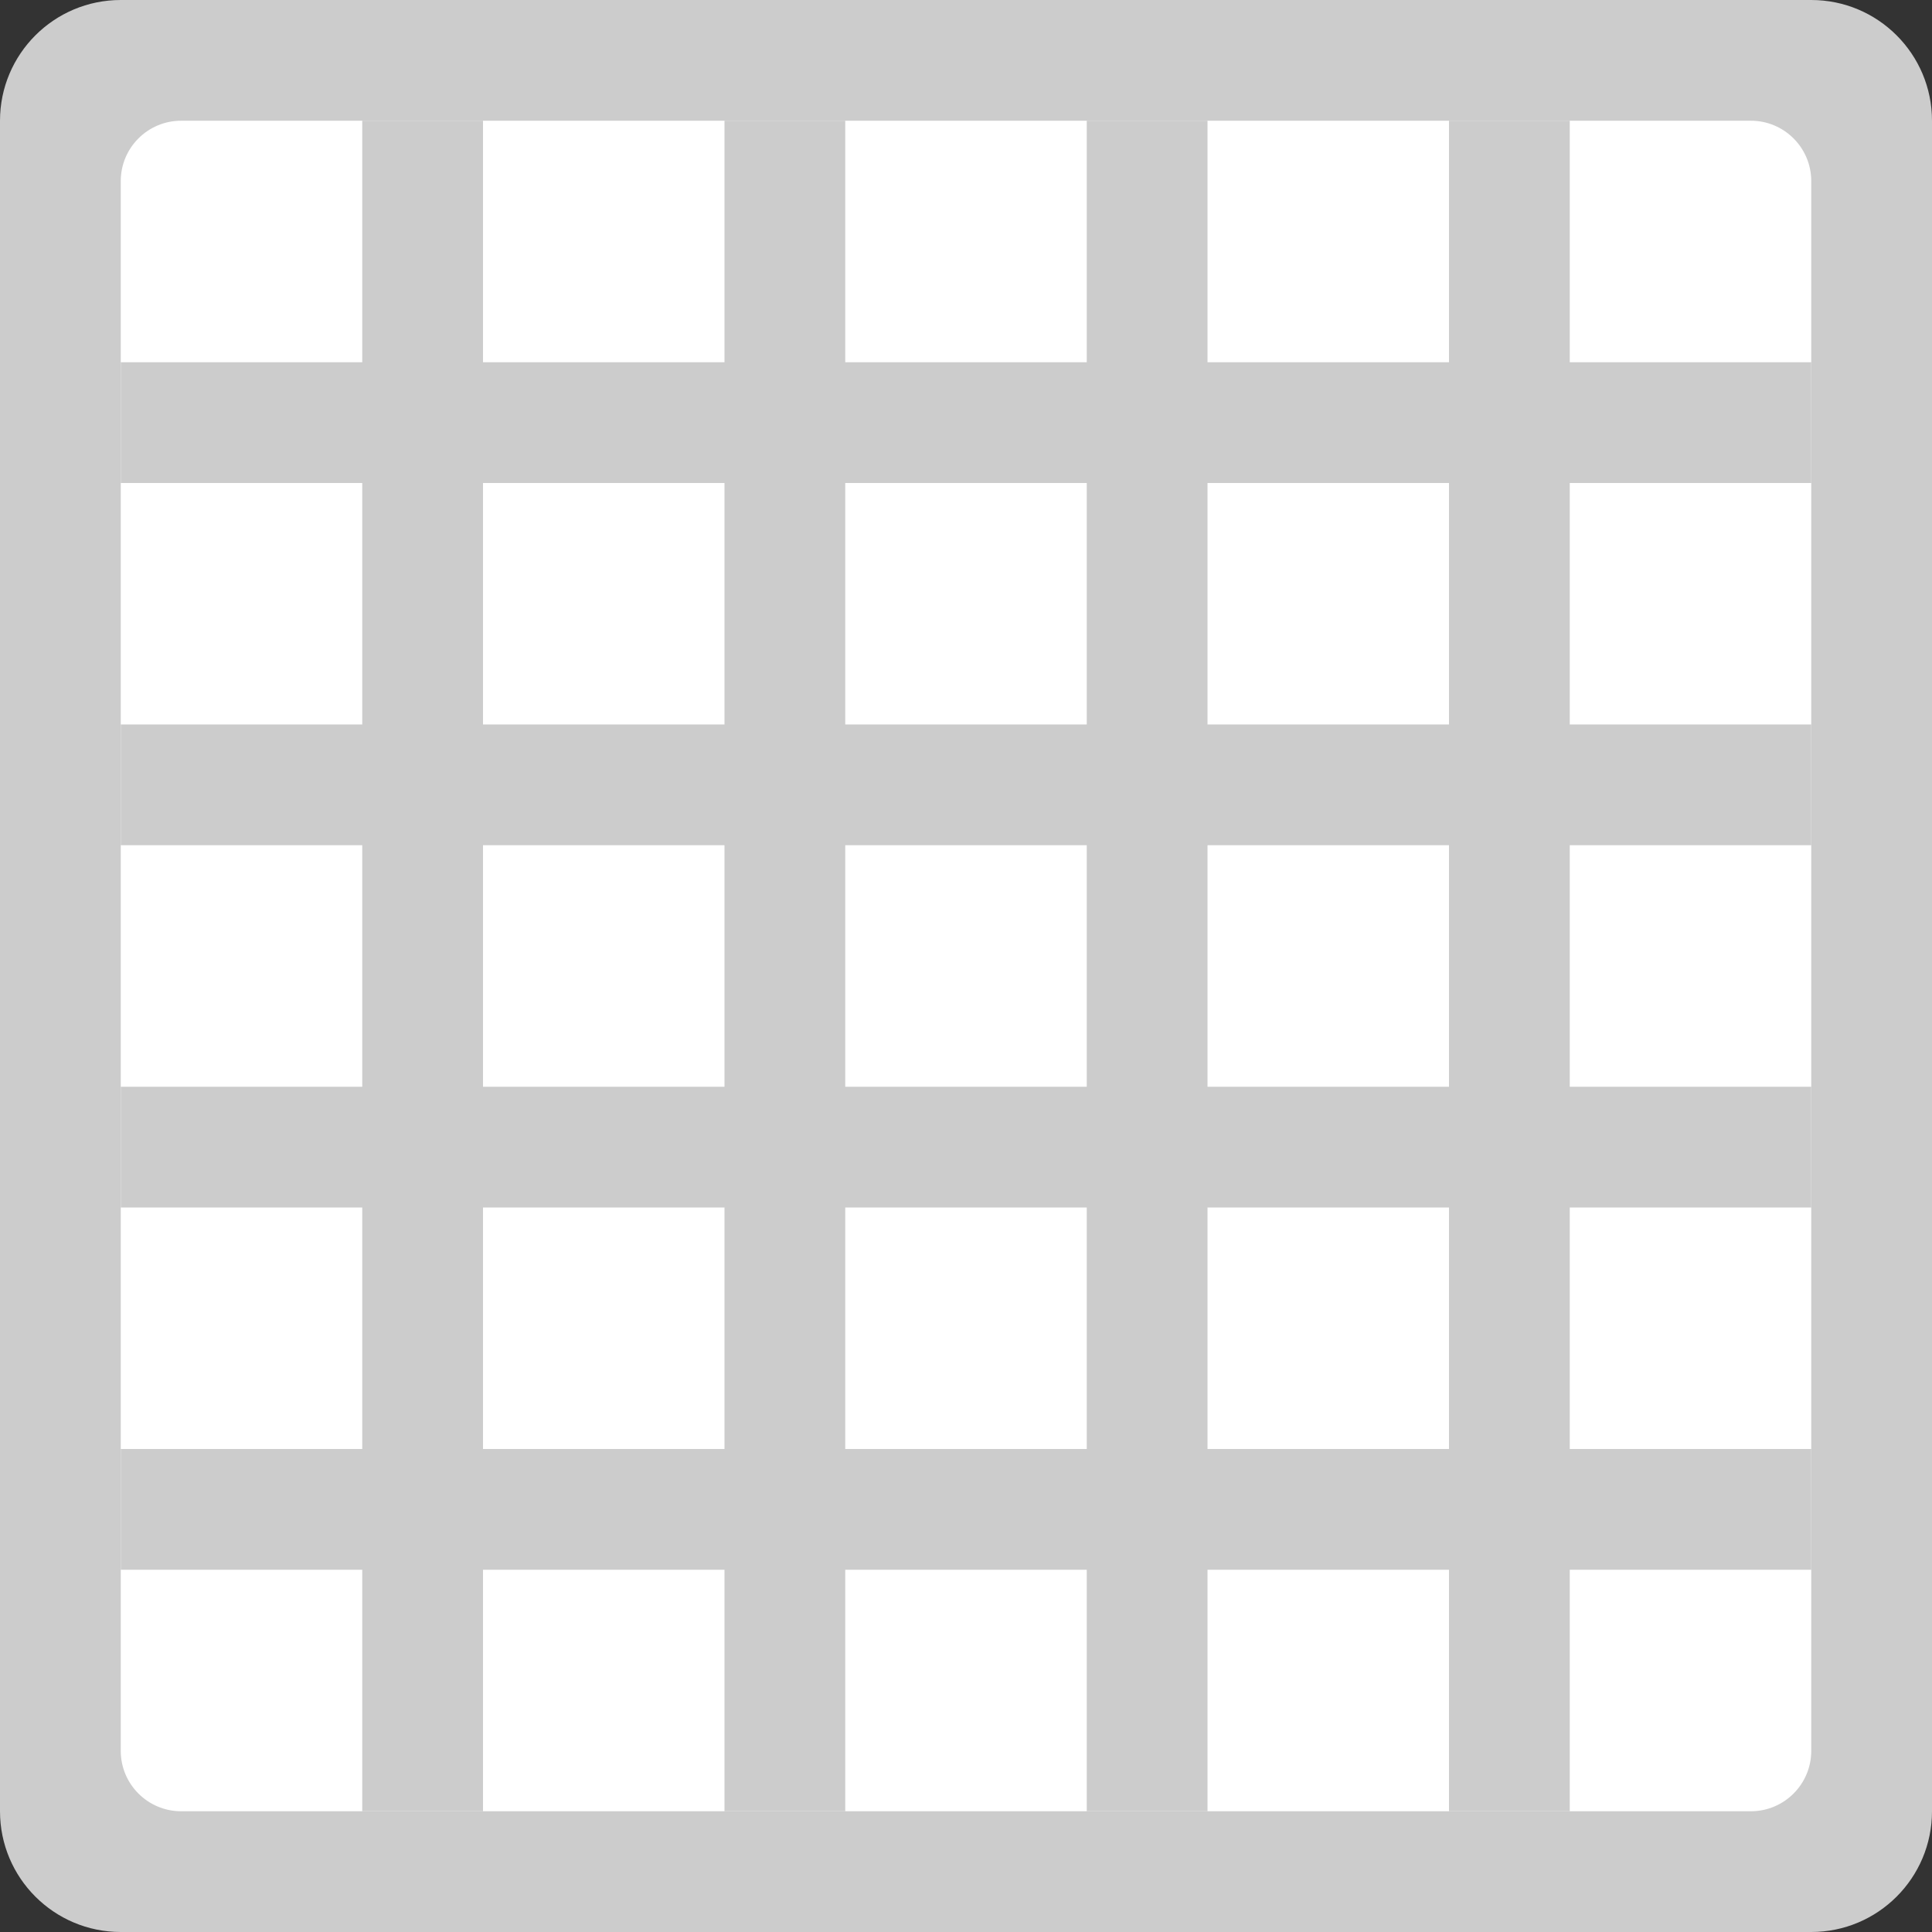 <?xml version="1.0" encoding="iso-8859-1"?>
<!-- Generator: Adobe Illustrator 16.0.0, SVG Export Plug-In . SVG Version: 6.00 Build 0)  -->
<!DOCTYPE svg PUBLIC "-//W3C//DTD SVG 1.1//EN" "http://www.w3.org/Graphics/SVG/1.1/DTD/svg11.dtd">
<svg version="1.1" id="Layer_1" xmlns="http://www.w3.org/2000/svg" xmlns:xlink="http://www.w3.org/1999/xlink" x="0px" y="0px"
	 width="64px" height="64px" viewBox="0 0 64 64" style="enable-background:new 0 0 64 64;" xml:space="preserve">
<rect x="0" y="0" width="64" height="64" fill="#333333" stroke="none"/>
<g id="Base_11_">
	<g>
		<path style="fill:#CCCCCC;" d="M60,0H4C1.791,0,0,1.791,0,3.999V60c0,2.209,1.791,4,4,4h56c2.209,0,4-1.791,4-4V3.999
			C64,1.791,62.209,0,60,0z"/>
	</g>
</g>
<g id="Container_11_">
	<g>
		<path style="fill:#FFFFFF;" d="M58,3.999H6C4.896,3.999,4,4.895,4,6v51.999C4,59.104,4.896,60,6,60h52c1.104,0,2-0.896,2-2.001V6
			C60,4.895,59.104,3.999,58,3.999z"/>
	</g>
</g>
<g id="Grid_11_">
	<g>
		<path style="fill-rule:evenodd;clip-rule:evenodd;fill:#CCCCCC;" d="M60,16v-4h-8V3.999h-4V12h-8V3.999h-4V12h-8V3.999h-4V12h-8
			V3.999h-4V12H4v4h8v7.999H4v4h8V36H4v4h8v8H4v4h8v8h4v-8h8v8h4v-8h8v8h4v-8h8v8h4v-8h8v-4h-8v-8h8v-4h-8v-8.001h8v-4h-8V16H60z
			 M36,16v7.999h-8V16H36z M36,27.999V36h-8v-8.001H36z M16,16h8v7.999h-8V16z M16,27.999h8V36h-8V27.999z M16,48v-8h8v8H16z M28,48
			v-8h8v8H28z M48,48h-8v-8h8V48z M48,36h-8v-8.001h8V36z M48,23.999h-8V16h8V23.999z"/>
	</g>
</g>
<g>
</g>
<g>
</g>
<g>
</g>
<g>
</g>
<g>
</g>
<g>
</g>
<g>
</g>
<g>
</g>
<g>
</g>
<g>
</g>
<g>
</g>
<g>
</g>
<g>
</g>
<g>
</g>
<g>
</g>
</svg>
